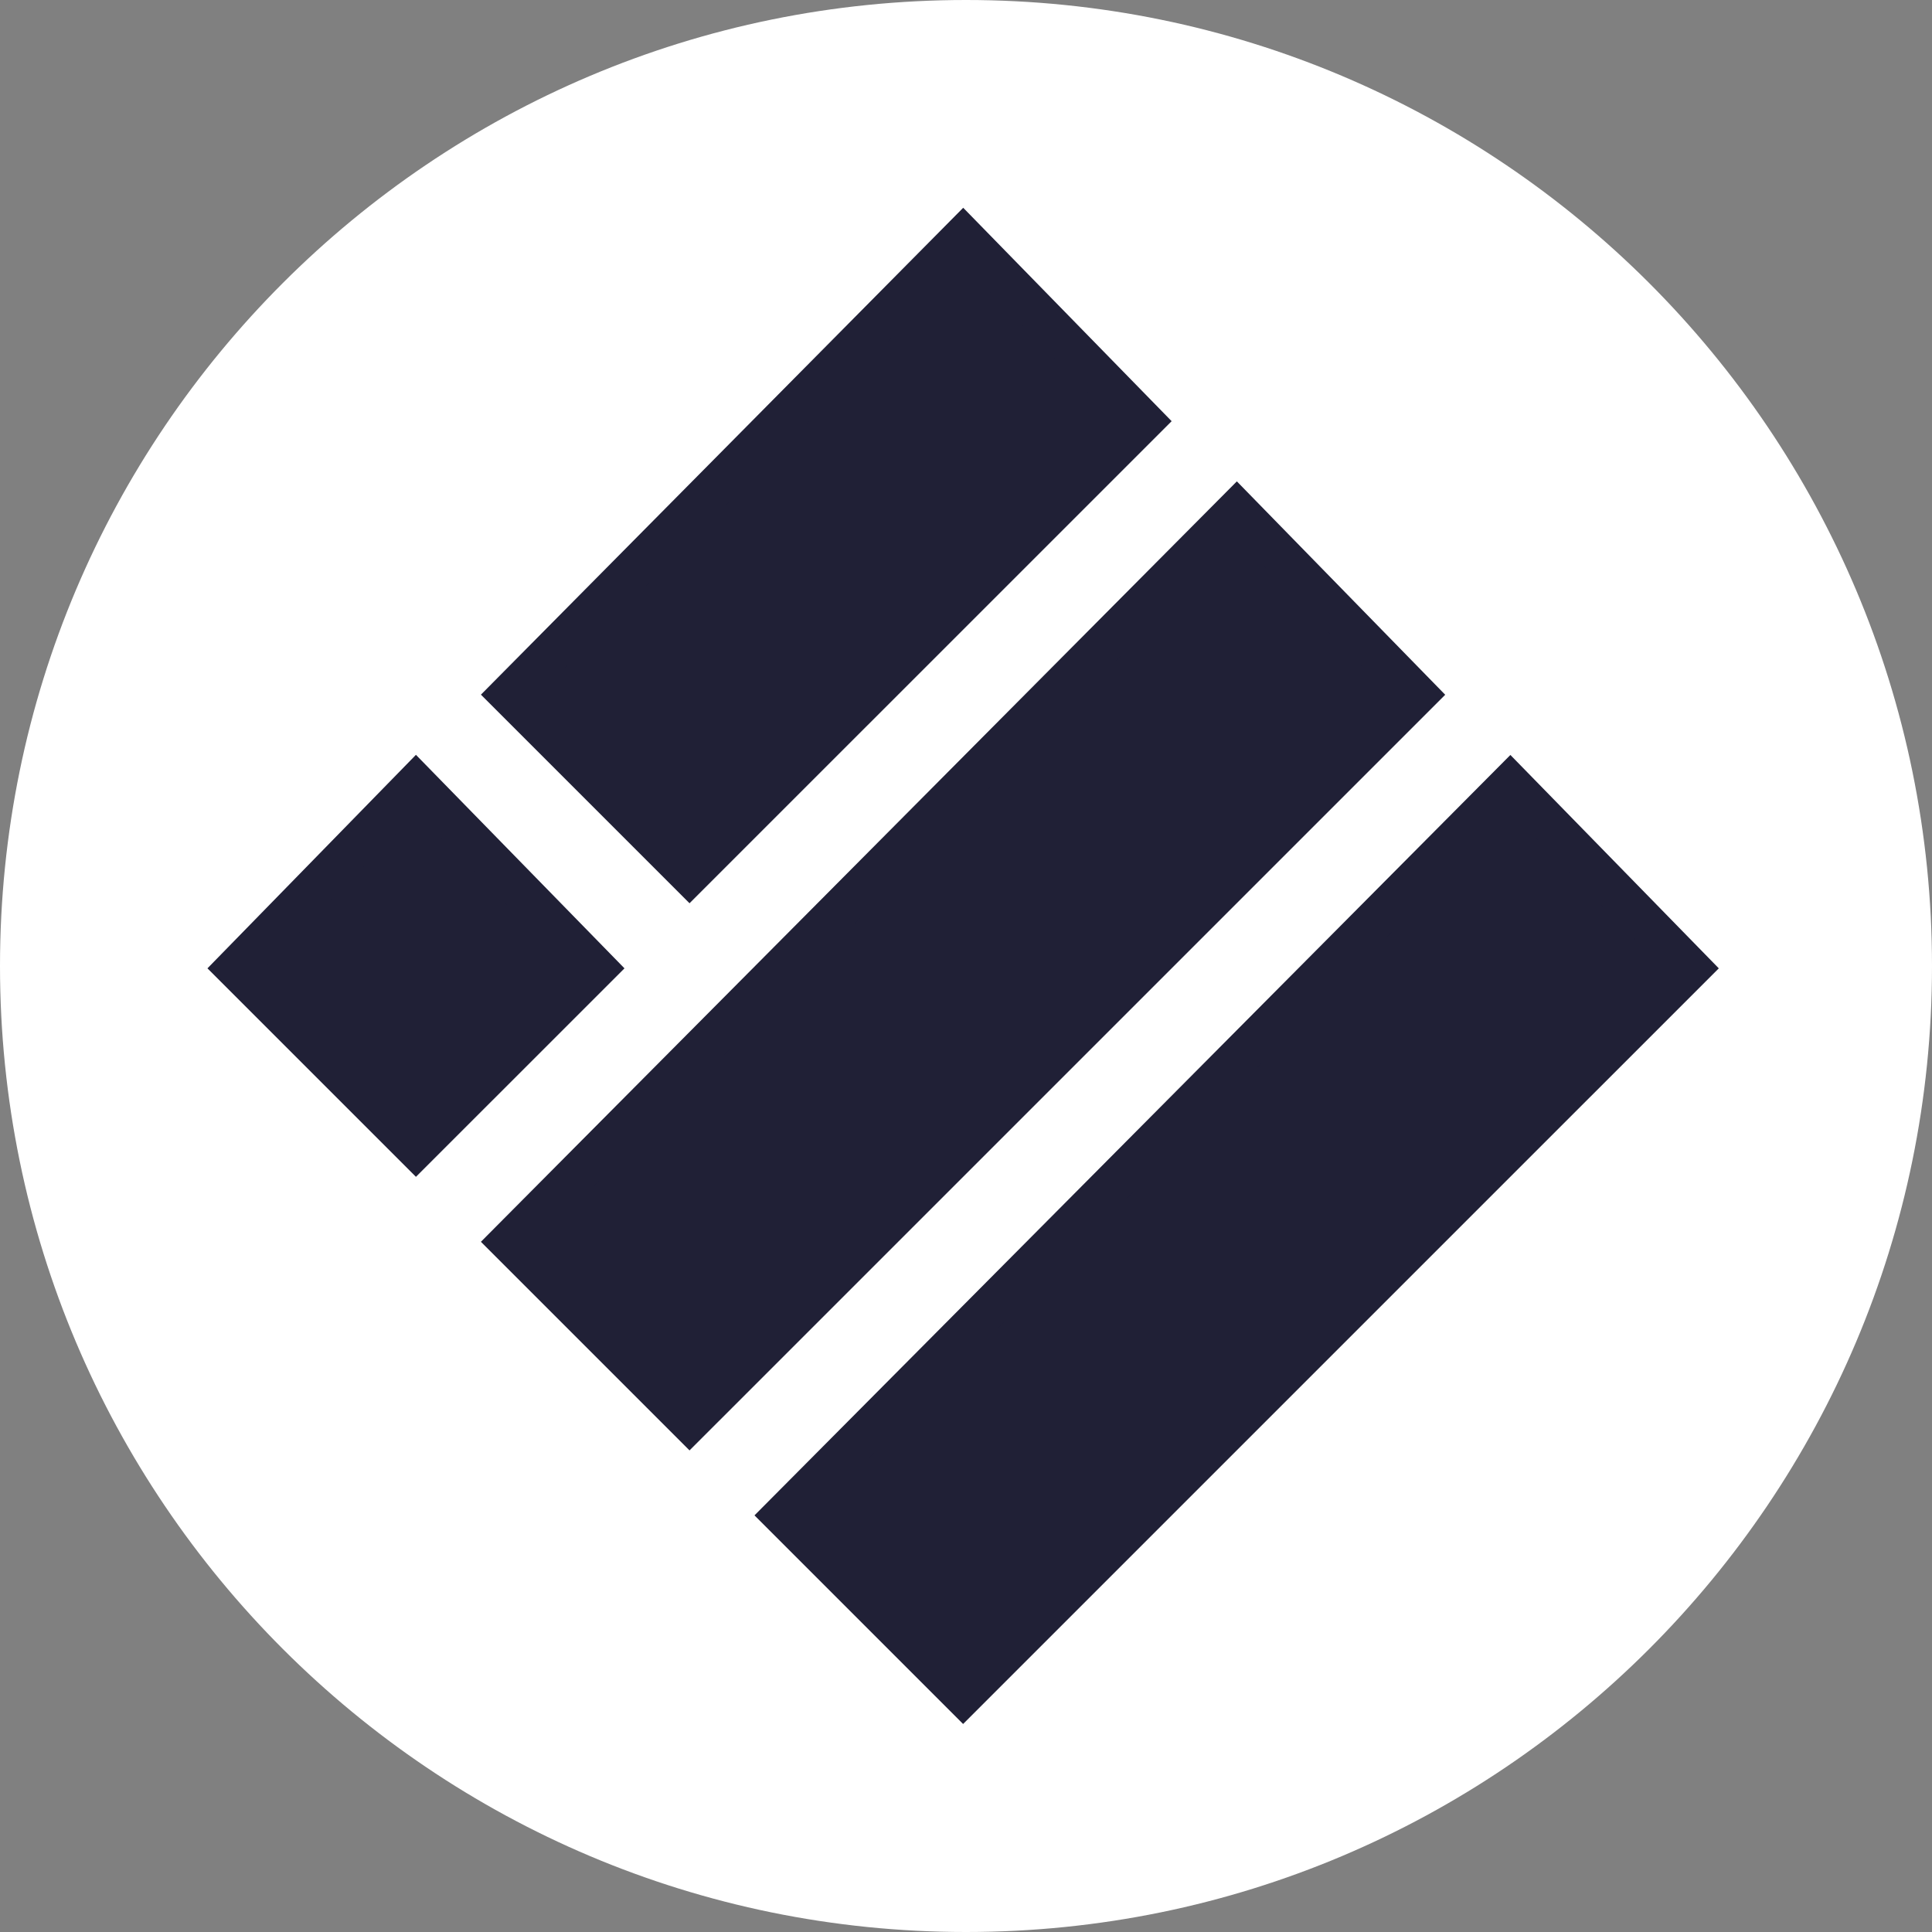 <svg width="48" height="48" viewBox="0 0 48 48" fill="none" xmlns="http://www.w3.org/2000/svg">
<rect x="0" y="0" width="48" height="48" fill="#808080" stroke="none"/>
<path d="M24 48C37.255 48 48 37.255 48 24C48 10.745 37.255 0 24 0C10.745 0 0 10.745 0 24C0 37.255 10.745 48 24 48Z" fill="white"/>
<path d="M23.928 5.875L28.406 10.46L17.131 21.734L12.654 17.257L23.928 5.875Z" fill="#202036" stroke="#202036"/>
<path d="M30.726 12.672L35.203 17.257L17.131 35.328L12.654 30.851L30.726 12.672Z" fill="#202036" stroke="#202036"/>
<path d="M10.334 19.469L14.812 24.054L10.334 28.531L5.857 24.054L10.334 19.469Z" fill="#202036" stroke="#202036"/>
<path d="M37.522 19.469L42 24.054L23.928 42.125L19.451 37.648L37.522 19.469Z" fill="#202036" stroke="#202036"/>
</svg>
